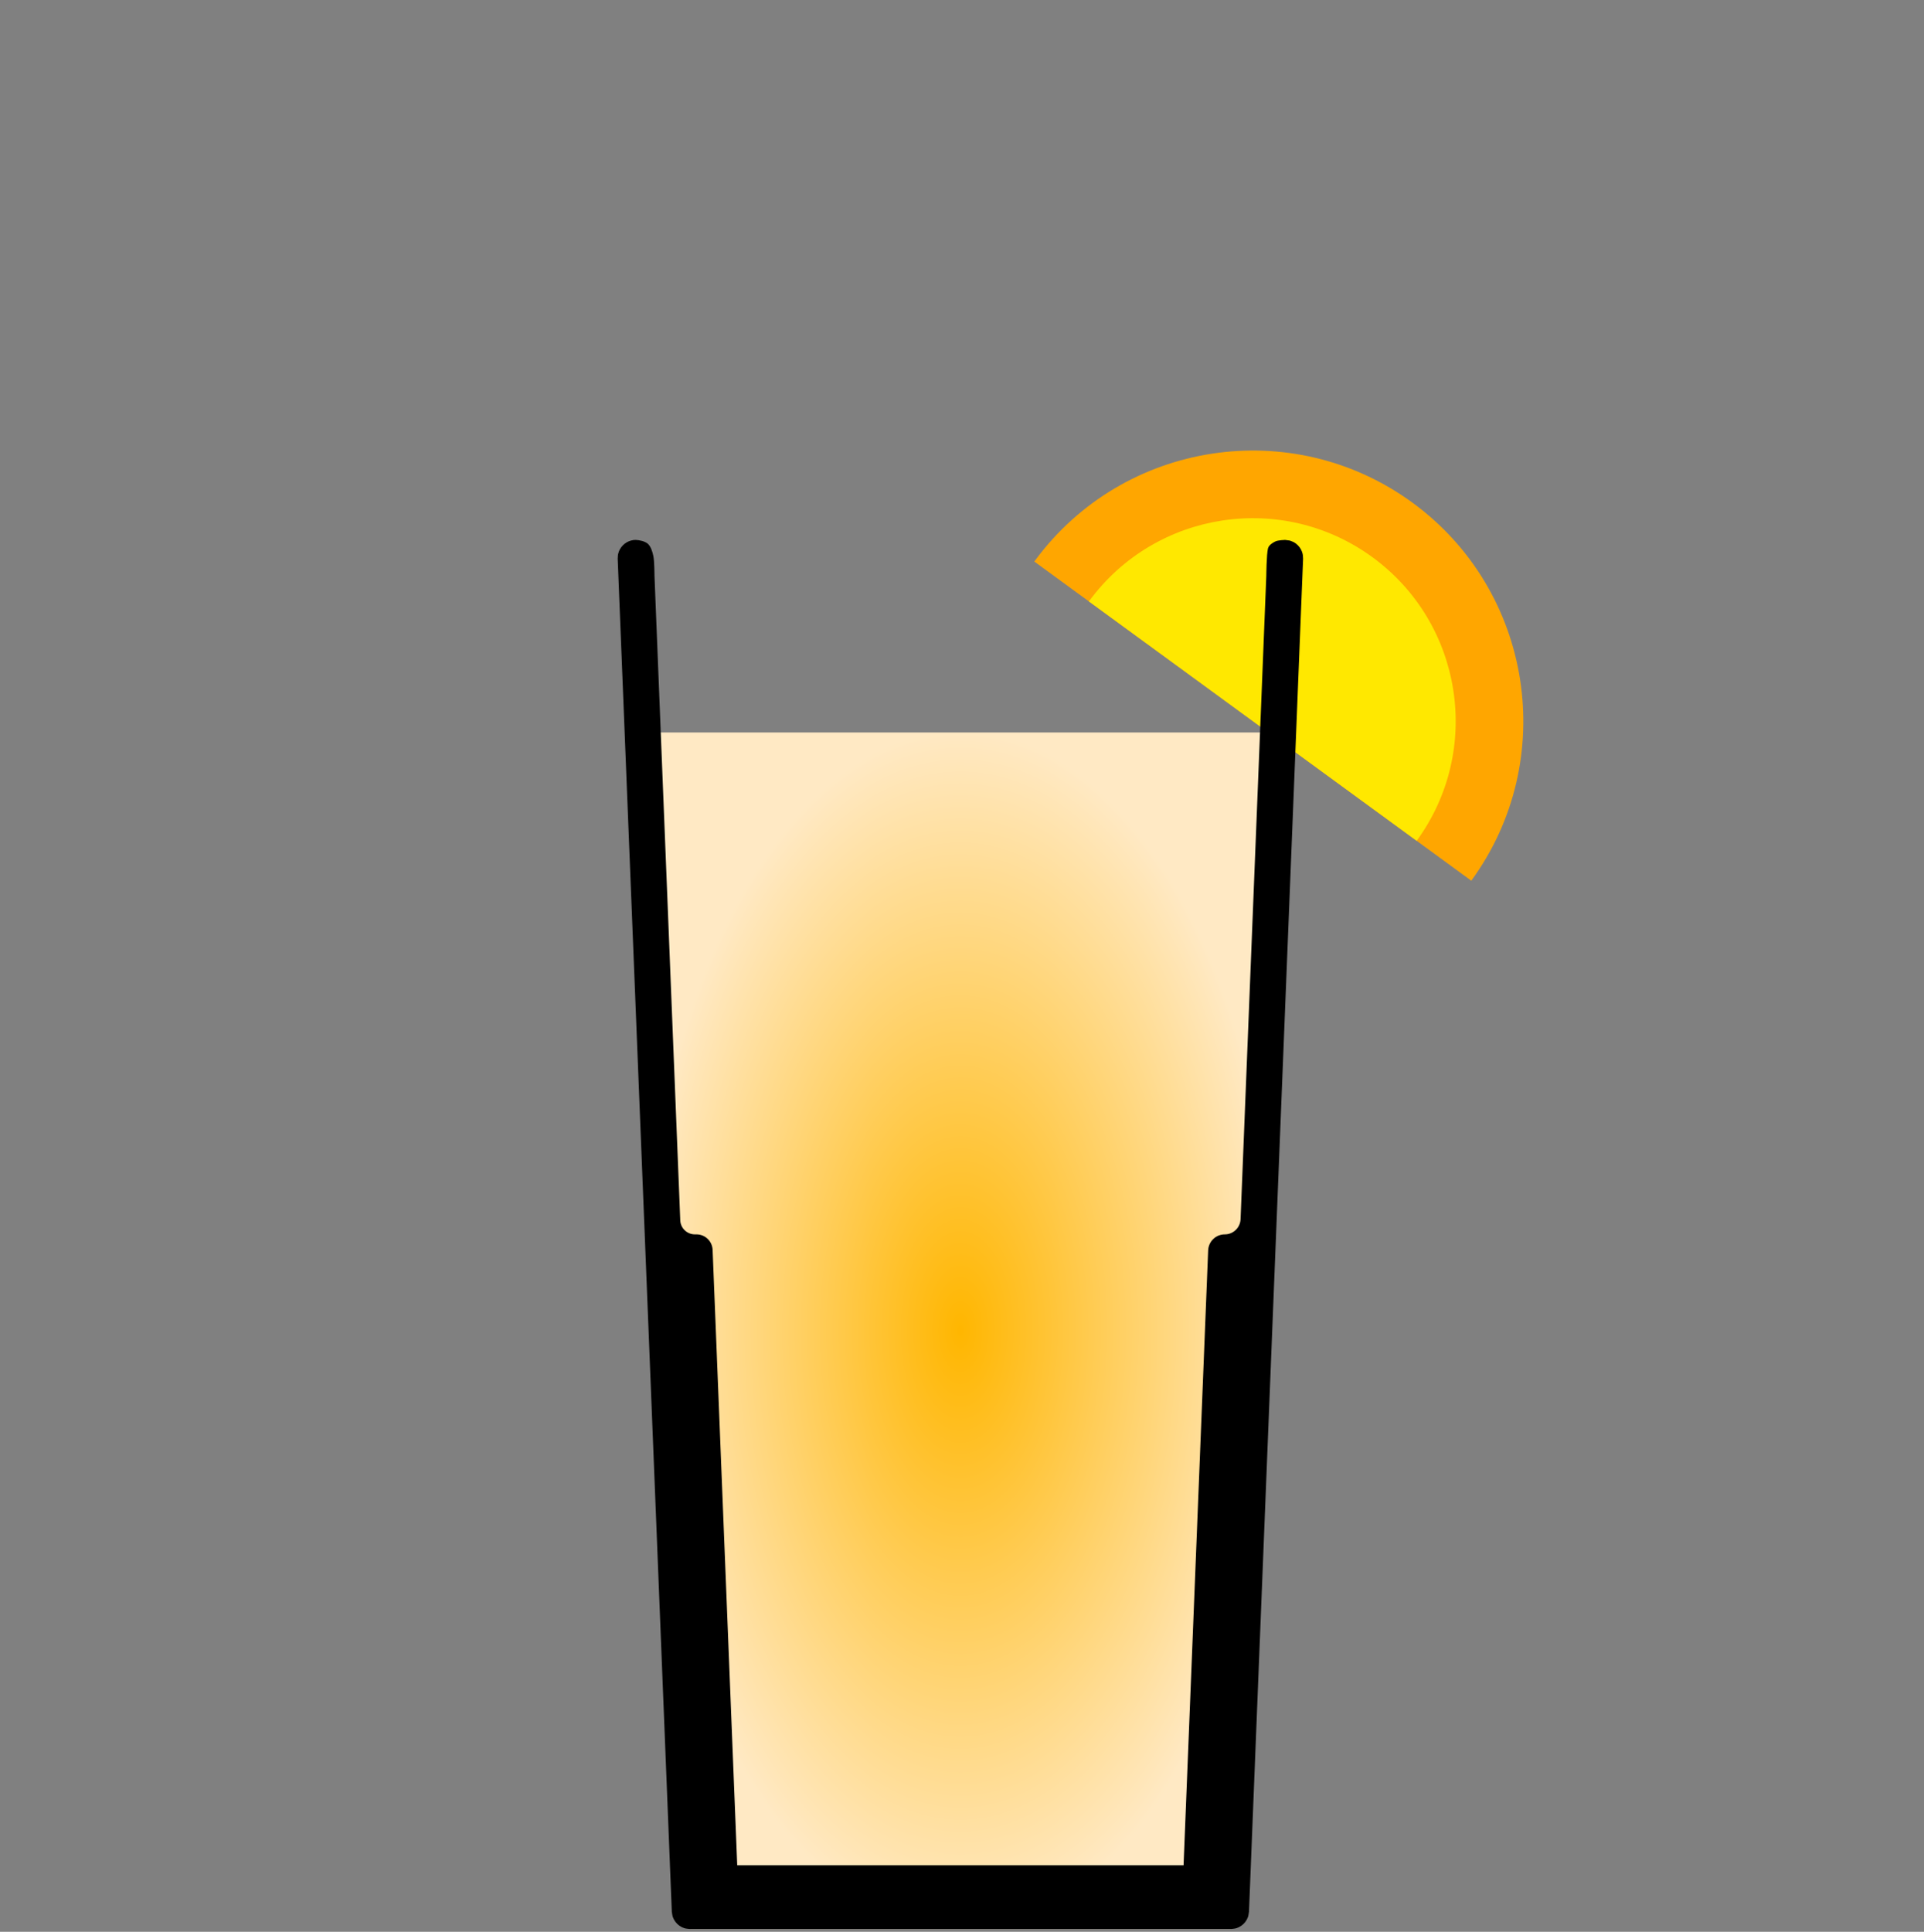 <?xml version="1.0" encoding="UTF-8" standalone="no"?><!DOCTYPE svg PUBLIC "-//W3C//DTD SVG 1.1//EN" "http://www.w3.org/Graphics/SVG/1.1/DTD/svg11.dtd"><svg width="100%" height="100%" viewBox="0 0 256 257" version="1.1" xmlns="http://www.w3.org/2000/svg" xmlns:xlink="http://www.w3.org/1999/xlink" xml:space="preserve" xmlns:serif="http://www.serif.com/" style="fill-rule:evenodd;clip-rule:evenodd;stroke-linejoin:round;stroke-miterlimit:1.414;"><rect x="0" y="0" width="256" height="257" fill="#808080" stroke="none"/><g id="_8" serif:id="8"><path d="M170.153,97.441l-6.367,159.188l-72,0l-6.368,-159.188l84.735,0Z" style="fill:url(#_Radial1);"/><rect x="0.227" y="0" width="255.118" height="255.118" style="fill:none;"/><g><path d="M137.757,74.516c11.755,-15.885 34.183,-19.326 50.166,-7.654c16.046,11.717 19.56,34.258 7.842,50.304l-58.146,-42.462l0.138,-0.188Z" style="fill:#ffa600;"/><path d="M144.99,79.871c8.817,-11.914 25.638,-14.495 37.625,-5.741c12.035,8.788 14.67,25.693 5.882,37.728l-43.61,-31.847l0.103,-0.14Z" style="fill:#ffe800;"/></g><path d="M169.671,72.04c0.378,-0.188 1.315,-0.211 1.315,-0.211c0.212,0.028 0.424,0.057 0.636,0.086c0.197,0.084 0.407,0.142 0.591,0.252c0.185,0.109 0.355,0.245 0.503,0.399c0.3,0.312 0.51,0.698 0.607,1.119c0.049,0.209 0.041,0.427 0.061,0.64l-7.2,180c-0.047,0.239 -0.058,0.489 -0.14,0.718c-0.083,0.23 -0.203,0.449 -0.351,0.643c-0.3,0.392 -0.713,0.682 -1.184,0.831c-0.232,0.074 -0.482,0.075 -0.723,0.112l-72,0c-0.241,-0.037 -0.491,-0.038 -0.724,-0.112c-0.232,-0.073 -0.456,-0.184 -0.656,-0.324c-0.404,-0.284 -0.71,-0.685 -0.878,-1.15c-0.083,-0.229 -0.093,-0.479 -0.14,-0.718l-7.2,-180c0.02,-0.213 0.012,-0.431 0.06,-0.64c0.049,-0.208 0.126,-0.412 0.228,-0.6c0.206,-0.38 0.511,-0.697 0.882,-0.918c0.184,-0.11 0.385,-0.195 0.591,-0.252c0.207,-0.057 0.423,-0.093 0.637,-0.086c0.45,0.015 1.228,0.162 1.619,0.52c0.392,0.358 0.609,1.045 0.729,1.628c0.146,0.713 0.15,2.652 0.15,2.652l3.428,85.717c0.042,1.044 0.9,1.868 1.945,1.868c0.072,0 0.144,0 0.216,0c1.152,0 2.098,0.909 2.144,2.06c0.515,12.886 3.275,81.875 3.275,81.875l59.388,0c0,0 2.75,-68.753 3.272,-81.809c0.048,-1.188 1.025,-2.126 2.213,-2.126l0.001,0c1.127,0 2.054,-0.89 2.099,-2.017l3.423,-85.568c0,0 0.028,-2.908 0.225,-3.673c0.11,-0.428 0.579,-0.728 0.958,-0.916Z"/></g><defs><radialGradient id="_Radial1" cx="0" cy="0" r="1" gradientUnits="userSpaceOnUse" gradientTransform="matrix(42.367,0,0,79.594,127.786,177.035)"><stop offset="0" style="stop-color:#ffb600;stop-opacity:1"/><stop offset="1" style="stop-color:#ffe9c4;stop-opacity:1"/></radialGradient></defs></svg>